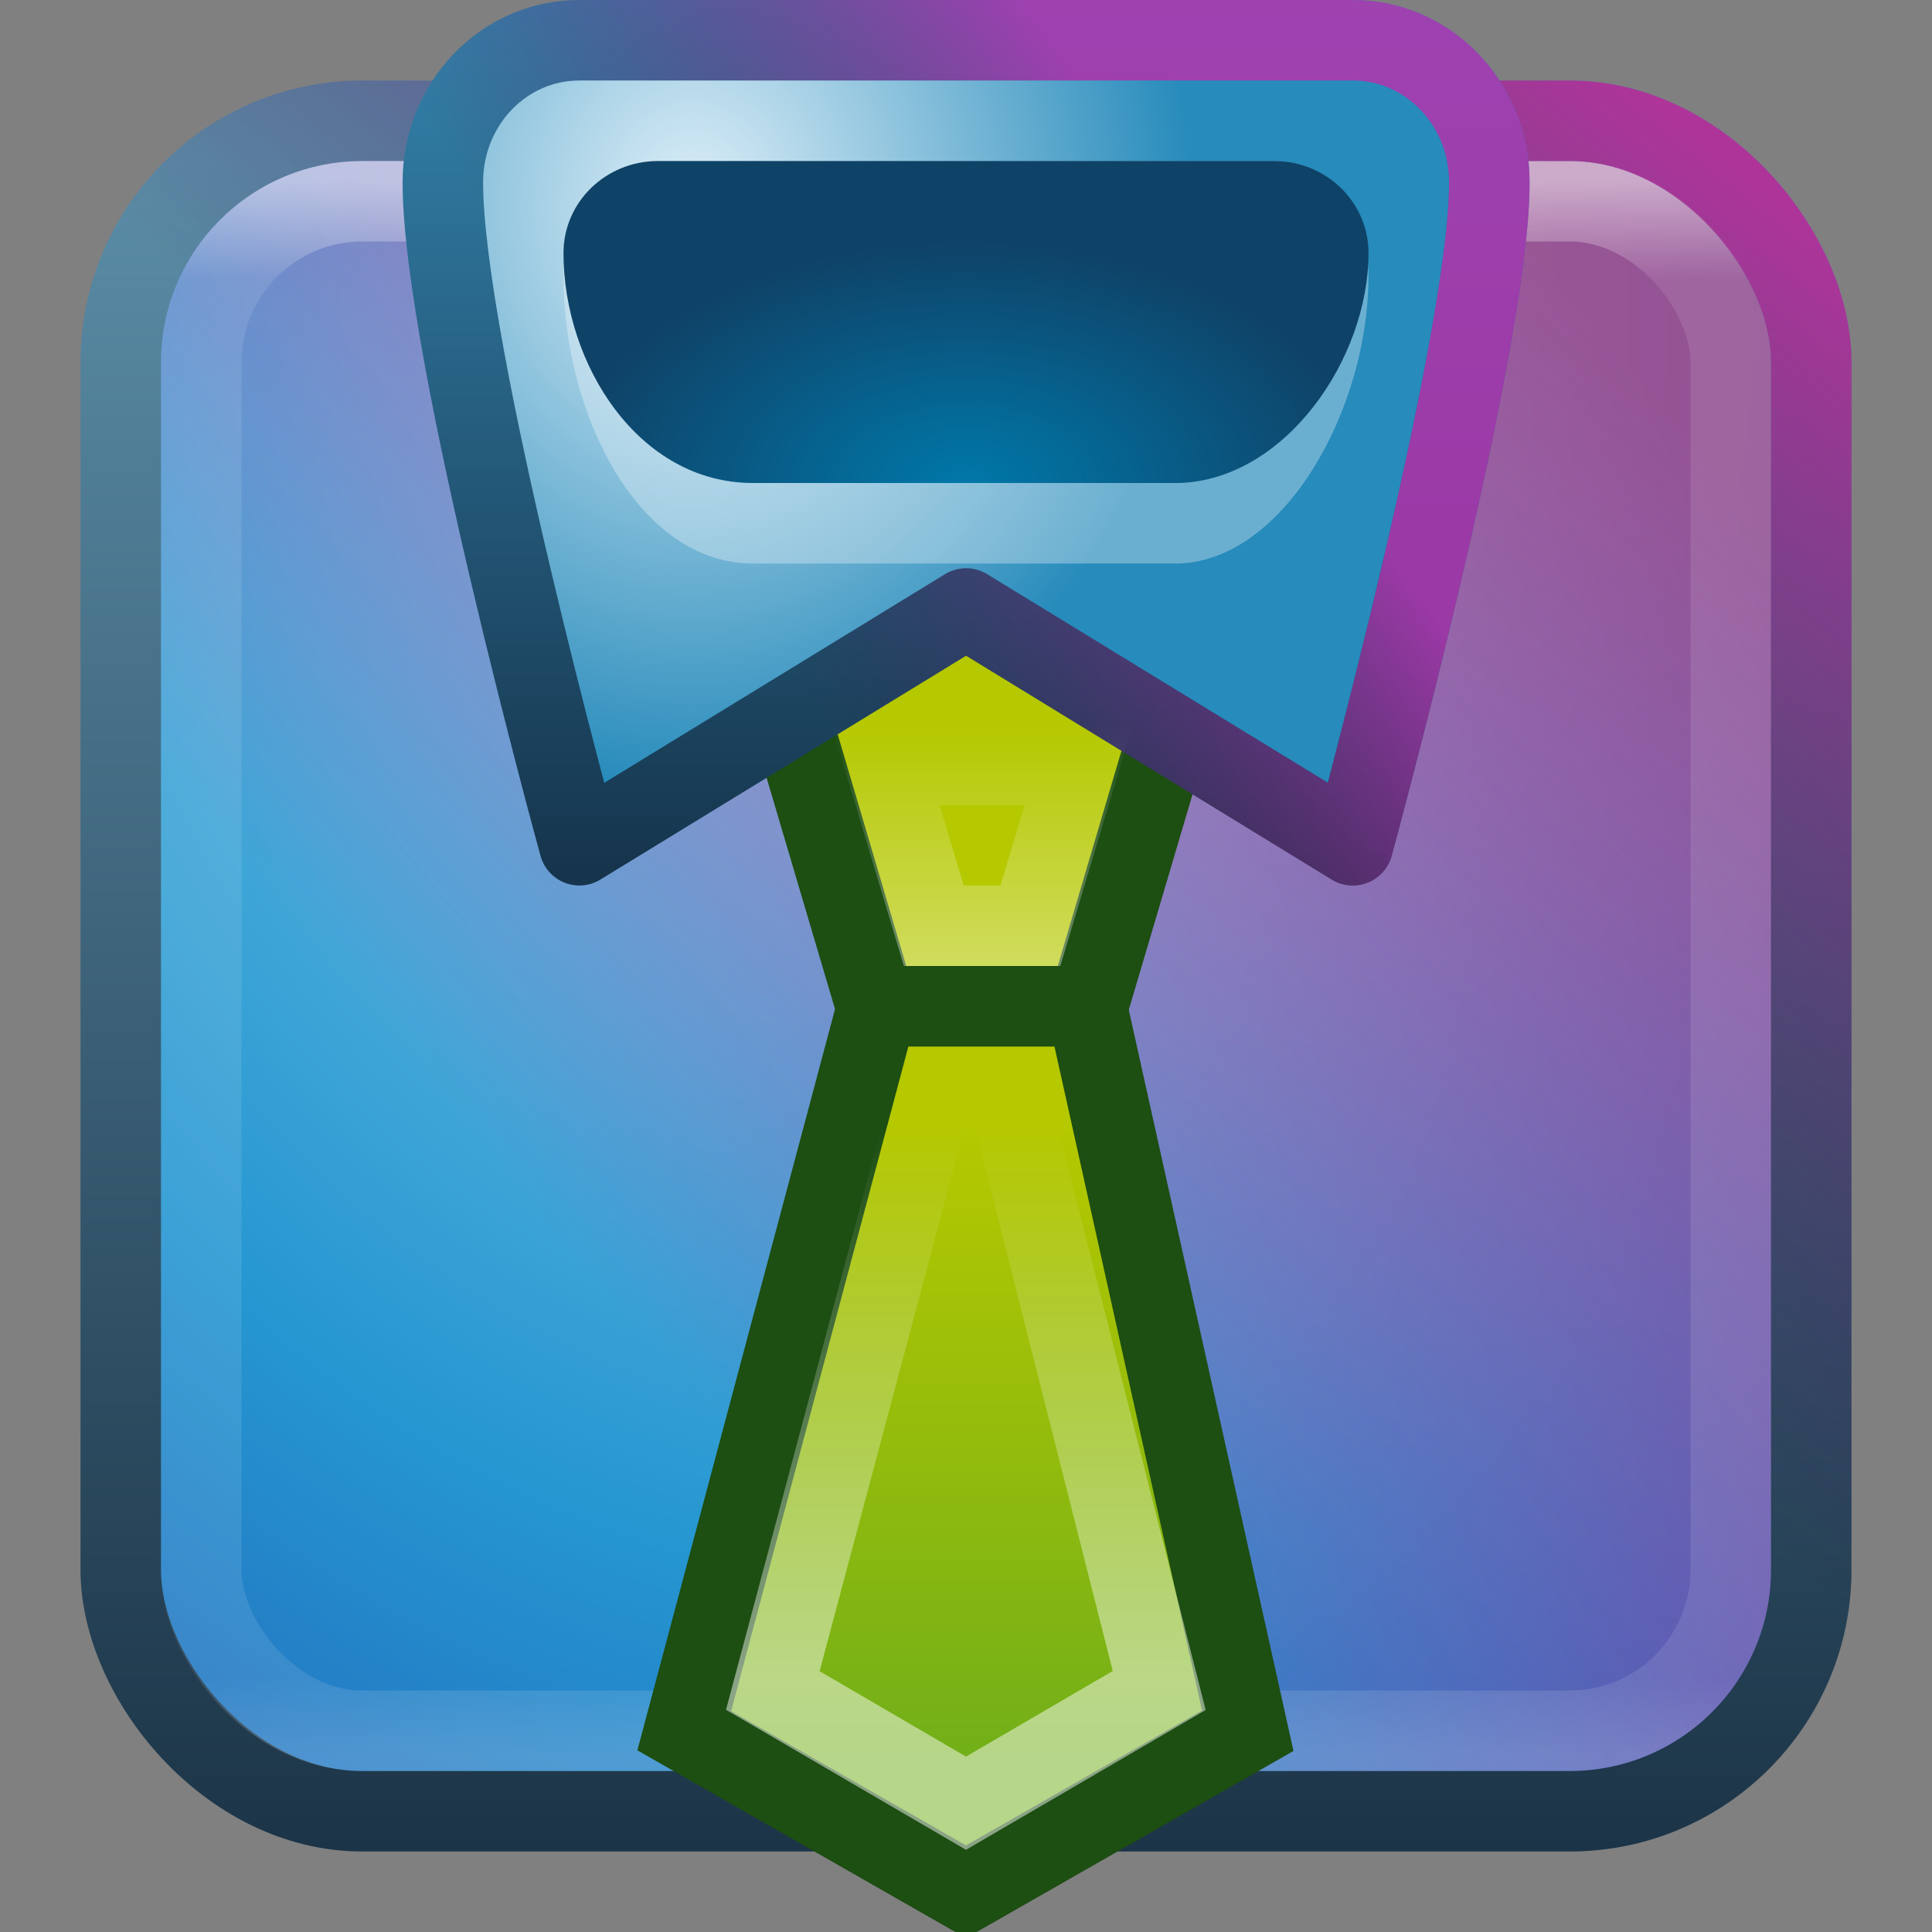 <?xml version="1.0" encoding="UTF-8" standalone="no"?>
<!-- Created with Inkscape (http://www.inkscape.org/) -->

<svg
   xmlns:dc="http://purl.org/dc/elements/1.1/"
   xmlns:cc="http://creativecommons.org/ns#"
   xmlns:rdf="http://www.w3.org/1999/02/22-rdf-syntax-ns#"
   xmlns:svg="http://www.w3.org/2000/svg"
   xmlns="http://www.w3.org/2000/svg"
   xmlns:xlink="http://www.w3.org/1999/xlink"
   xmlns:sodipodi="http://sodipodi.sourceforge.net/DTD/sodipodi-0.dtd"
   xmlns:inkscape="http://www.inkscape.org/namespaces/inkscape"
   width="24"
   height="24"
   id="svg4700"
   version="1.1"
   inkscape:version="0.48.4 r9939"
   sodipodi:docname="24.svg">
  <rect width="100%" height="100%" fill="#808080" stroke="none"/>
  <defs
     id="defs4702">
    <filter
       id="filter3174"
       color-interpolation-filters="sRGB">
      <feGaussianBlur
         stdDeviation="1.71"
         id="feGaussianBlur3176" />
    </filter>
    <linearGradient
       gradientTransform="scale(1.006,0.994)"
       gradientUnits="userSpaceOnUse"
       id="ButtonShadow"
       y2="7.017"
       x2="45.448"
       y1="92.54"
       x1="45.448">
      <stop
         offset="0"
         style="stop-color:#000000;stop-opacity:1"
         id="stop3750" />
      <stop
         offset="1"
         style="stop-color:#000000;stop-opacity:0.588"
         id="stop3752" />
    </linearGradient>
    <linearGradient
       x1="45.448"
       y1="92.54"
       x2="45.448"
       y2="7.017"
       id="ButtonShadow-3"
       gradientUnits="userSpaceOnUse"
       gradientTransform="scale(1.006,0.994)">
      <stop
         id="stop3750-8"
         style="stop-color:#000000;stop-opacity:1"
         offset="0" />
      <stop
         id="stop3752-1"
         style="stop-color:#000000;stop-opacity:0.588"
         offset="1" />
    </linearGradient>
    <filter
       color-interpolation-filters="sRGB"
       id="filter3174-0">
      <feGaussianBlur
         id="feGaussianBlur3176-9"
         stdDeviation="1.71" />
    </filter>
    <linearGradient
       x1="45.448"
       y1="92.54"
       x2="45.448"
       y2="7.017"
       id="ButtonShadow-5"
       gradientUnits="userSpaceOnUse"
       gradientTransform="scale(1.006,0.994)">
      <stop
         id="stop3750-6"
         style="stop-color:#000000;stop-opacity:1"
         offset="0" />
      <stop
         id="stop3752-5"
         style="stop-color:#000000;stop-opacity:0.588"
         offset="1" />
    </linearGradient>
    <filter
       color-interpolation-filters="sRGB"
       id="filter3174-2">
      <feGaussianBlur
         id="feGaussianBlur3176-2"
         stdDeviation="1.71" />
    </filter>
    <linearGradient
       x1="45.448"
       y1="92.54"
       x2="45.448"
       y2="7.017"
       id="ButtonShadow-3-8"
       gradientUnits="userSpaceOnUse"
       gradientTransform="scale(1.006,0.994)">
      <stop
         id="stop3750-8-0"
         style="stop-color:#000000;stop-opacity:1"
         offset="0" />
      <stop
         id="stop3752-1-3"
         style="stop-color:#000000;stop-opacity:0.588"
         offset="1" />
    </linearGradient>
    <filter
       color-interpolation-filters="sRGB"
       id="filter3174-0-2">
      <feGaussianBlur
         id="feGaussianBlur3176-9-9"
         stdDeviation="1.71" />
    </filter>
    <linearGradient
       x1="45.448"
       y1="92.54"
       x2="45.448"
       y2="7.017"
       id="ButtonShadow-7"
       gradientUnits="userSpaceOnUse"
       gradientTransform="scale(1.006,0.994)">
      <stop
         id="stop3750-2"
         style="stop-color:#000000;stop-opacity:1"
         offset="0" />
      <stop
         id="stop3752-55"
         style="stop-color:#000000;stop-opacity:0.588"
         offset="1" />
    </linearGradient>
    <filter
       color-interpolation-filters="sRGB"
       id="filter3174-8">
      <feGaussianBlur
         id="feGaussianBlur3176-92"
         stdDeviation="1.71" />
    </filter>
    <linearGradient
       id="linearGradient4085-3">
      <stop
         id="stop4087-1"
         style="stop-color:#ffffff;stop-opacity:1"
         offset="0" />
      <stop
         id="stop4089-1"
         style="stop-color:#ffffff;stop-opacity:0.2"
         offset="0.063" />
      <stop
         id="stop4091-4"
         style="stop-color:#ffffff;stop-opacity:0.2"
         offset="0.951" />
      <stop
         id="stop4093-0"
         style="stop-color:#ffffff;stop-opacity:0.392"
         offset="1" />
    </linearGradient>
    <linearGradient
       inkscape:collect="always"
       xlink:href="#linearGradient4085-3"
       id="linearGradient3390"
       gradientUnits="userSpaceOnUse"
       gradientTransform="matrix(0.514,0,0,0.514,-0.324,23.676)"
       x1="24"
       y1="5"
       x2="24"
       y2="43" />
    <linearGradient
       x1="45.448"
       y1="92.54"
       x2="45.448"
       y2="7.017"
       id="ButtonShadow-3-4"
       gradientUnits="userSpaceOnUse"
       gradientTransform="scale(1.006,0.994)">
      <stop
         id="stop3750-8-2"
         style="stop-color:#000000;stop-opacity:1"
         offset="0" />
      <stop
         id="stop3752-1-1"
         style="stop-color:#000000;stop-opacity:0.588"
         offset="1" />
    </linearGradient>
    <filter
       color-interpolation-filters="sRGB"
       id="filter3174-0-3">
      <feGaussianBlur
         id="feGaussianBlur3176-9-1"
         stdDeviation="1.71" />
    </filter>
    <linearGradient
       x1="45.448"
       y1="92.54"
       x2="45.448"
       y2="7.017"
       id="ButtonShadow-30"
       gradientUnits="userSpaceOnUse"
       gradientTransform="scale(1.006,0.994)">
      <stop
         id="stop3750-4"
         style="stop-color:#000000;stop-opacity:1"
         offset="0" />
      <stop
         id="stop3752-0"
         style="stop-color:#000000;stop-opacity:0.588"
         offset="1" />
    </linearGradient>
    <filter
       color-interpolation-filters="sRGB"
       id="filter3174-5">
      <feGaussianBlur
         id="feGaussianBlur3176-91"
         stdDeviation="1.71" />
    </filter>
    <linearGradient
       inkscape:collect="always"
       xlink:href="#ButtonShadow-3-4"
       id="linearGradient3257"
       gradientUnits="userSpaceOnUse"
       gradientTransform="scale(1.006,0.994)"
       x1="45.448"
       y1="92.54"
       x2="45.448"
       y2="7.017" />
    <linearGradient
       inkscape:collect="always"
       xlink:href="#ButtonShadow-30"
       id="linearGradient3259"
       gradientUnits="userSpaceOnUse"
       gradientTransform="scale(1.006,0.994)"
       x1="45.448"
       y1="92.54"
       x2="45.448"
       y2="7.017" />
    <linearGradient
       x1="45.448"
       y1="92.54"
       x2="45.448"
       y2="7.017"
       id="ButtonShadow-3-0"
       gradientUnits="userSpaceOnUse"
       gradientTransform="scale(1.006,0.994)">
      <stop
         id="stop3750-8-24"
         style="stop-color:#000000;stop-opacity:1"
         offset="0" />
      <stop
         id="stop3752-1-14"
         style="stop-color:#000000;stop-opacity:0.588"
         offset="1" />
    </linearGradient>
    <filter
       color-interpolation-filters="sRGB"
       id="filter3174-0-0">
      <feGaussianBlur
         id="feGaussianBlur3176-9-4"
         stdDeviation="1.71" />
    </filter>
    <linearGradient
       x1="45.448"
       y1="92.54"
       x2="45.448"
       y2="7.017"
       id="ButtonShadow-1"
       gradientUnits="userSpaceOnUse"
       gradientTransform="scale(1.006,0.994)">
      <stop
         id="stop3750-5"
         style="stop-color:#000000;stop-opacity:1"
         offset="0" />
      <stop
         id="stop3752-4"
         style="stop-color:#000000;stop-opacity:0.588"
         offset="1" />
    </linearGradient>
    <filter
       color-interpolation-filters="sRGB"
       id="filter3174-1">
      <feGaussianBlur
         id="feGaussianBlur3176-3"
         stdDeviation="1.71" />
    </filter>
    <radialGradient
       inkscape:collect="always"
       xlink:href="#linearGradient4019-5"
       id="radialGradient3249-2"
       gradientUnits="userSpaceOnUse"
       gradientTransform="matrix(0,1.056,-0.95,0,34.264,15.05)"
       cx="12.268"
       cy="23.436"
       fx="12.268"
       fy="23.436"
       r="20" />
    <linearGradient
       id="linearGradient4019-5">
      <stop
         id="stop4021-6"
         style="stop-color:#adcce1;stop-opacity:1;"
         offset="0" />
      <stop
         id="stop4023-7"
         style="stop-color:#6bbfe1;stop-opacity:1;"
         offset="0.262" />
      <stop
         id="stop4025-2"
         style="stop-color:#2596d1;stop-opacity:1;"
         offset="0.746" />
      <stop
         id="stop4027-0"
         style="stop-color:#2372c0;stop-opacity:1;"
         offset="1" />
    </linearGradient>
    <linearGradient
       inkscape:collect="always"
       xlink:href="#linearGradient3851-7"
       id="linearGradient3246-6"
       gradientUnits="userSpaceOnUse"
       gradientTransform="matrix(1.051,0,0,1.051,68.172,11.718)"
       x1="-48.676"
       y1="13.585"
       x2="-48.676"
       y2="33.561" />
    <linearGradient
       id="linearGradient3851-7">
      <stop
         offset="0"
         style="stop-color:#5b8da7;stop-opacity:1;"
         id="stop3853-4" />
      <stop
         offset="1"
         style="stop-color:#1c3447;stop-opacity:1;"
         id="stop3855-6" />
    </linearGradient>
    <linearGradient
       id="linearGradient3851-9">
      <stop
         offset="0"
         style="stop-color:#3587b1;stop-opacity:1;"
         id="stop3853-5" />
      <stop
         offset="1"
         style="stop-color:#16354d;stop-opacity:1;"
         id="stop3855-3" />
    </linearGradient>
    <linearGradient
       x1="45.448"
       y1="92.54"
       x2="45.448"
       y2="7.017"
       id="ButtonShadow-3-6"
       gradientUnits="userSpaceOnUse"
       gradientTransform="scale(1.006,0.994)">
      <stop
         id="stop3750-8-6"
         style="stop-color:#000000;stop-opacity:1"
         offset="0" />
      <stop
         id="stop3752-1-2"
         style="stop-color:#000000;stop-opacity:0.588"
         offset="1" />
    </linearGradient>
    <filter
       color-interpolation-filters="sRGB"
       id="filter3174-0-9">
      <feGaussianBlur
         id="feGaussianBlur3176-9-96"
         stdDeviation="1.71" />
    </filter>
    <linearGradient
       x1="45.448"
       y1="92.54"
       x2="45.448"
       y2="7.017"
       id="ButtonShadow-51"
       gradientUnits="userSpaceOnUse"
       gradientTransform="scale(1.006,0.994)">
      <stop
         id="stop3750-3"
         style="stop-color:#000000;stop-opacity:1"
         offset="0" />
      <stop
         id="stop3752-9"
         style="stop-color:#000000;stop-opacity:0.588"
         offset="1" />
    </linearGradient>
    <filter
       color-interpolation-filters="sRGB"
       id="filter3174-07">
      <feGaussianBlur
         id="feGaussianBlur3176-20"
         stdDeviation="1.71" />
    </filter>
    <linearGradient
       id="linearGradient4521">
      <stop
         id="stop4523"
         offset="0"
         style="stop-color:#0078a9;stop-opacity:1;" />
      <stop
         id="stop4525"
         offset="1"
         style="stop-color:#0f4267;stop-opacity:1;" />
    </linearGradient>
    <linearGradient
       id="linearGradient4529">
      <stop
         id="stop4531"
         offset="0"
         style="stop-color:#deeff8;stop-opacity:1;" />
      <stop
         id="stop4533"
         offset="1"
         style="stop-color:#278bbb;stop-opacity:1;" />
    </linearGradient>
    <linearGradient
       id="linearGradient4595">
      <stop
         id="stop4597"
         style="stop-color:#ffffff;stop-opacity:0;"
         offset="0" />
      <stop
         id="stop4603"
         style="stop-color:#ffffff;stop-opacity:0.487;"
         offset="1" />
    </linearGradient>
    <linearGradient
       id="linearGradient3831">
      <stop
         id="stop3833"
         offset="0"
         style="stop-color:#ae347c;stop-opacity:1;" />
      <stop
         id="stop3835"
         offset="1"
         style="stop-color:#ff0097;stop-opacity:0;" />
    </linearGradient>
    <linearGradient
       id="linearGradient3909">
      <stop
         id="stop3911"
         offset="0"
         style="stop-color:#71af19;stop-opacity:1;" />
      <stop
         id="stop3913"
         offset="1"
         style="stop-color:#b5c800;stop-opacity:1;" />
    </linearGradient>
    <linearGradient
       inkscape:collect="always"
       xlink:href="#linearGradient4595"
       id="linearGradient3373"
       gradientUnits="userSpaceOnUse"
       gradientTransform="matrix(0.771,0,0,1.054,-3.254,0.003)"
       x1="24.474"
       y1="31.305"
       x2="24.474"
       y2="35.1" />
    <radialGradient
       inkscape:collect="always"
       xlink:href="#linearGradient4521"
       id="radialGradient3376"
       gradientUnits="userSpaceOnUse"
       gradientTransform="matrix(0.556,1.0725306e-8,0,0.333,-1.333,24.583)"
       cx="24"
       cy="16.25"
       fx="24"
       fy="16.25"
       r="9" />
    <linearGradient
       inkscape:collect="always"
       xlink:href="#linearGradient4595"
       id="linearGradient3383"
       gradientUnits="userSpaceOnUse"
       gradientTransform="matrix(0.542,0,0,0.542,0.055,21.572)"
       x1="24"
       y1="30.286"
       x2="24"
       y2="43" />
    <radialGradient
       inkscape:collect="always"
       xlink:href="#linearGradient4529"
       id="radialGradient3386"
       gradientUnits="userSpaceOnUse"
       gradientTransform="matrix(0.518,0,0,0.607,0.116,24.316)"
       cx="16.391"
       cy="3.697"
       fx="16.391"
       fy="3.697"
       r="12" />
    <linearGradient
       inkscape:collect="always"
       xlink:href="#linearGradient3851-9"
       id="linearGradient3388"
       gradientUnits="userSpaceOnUse"
       gradientTransform="matrix(0.569,0,0,0.618,21.843,22.569)"
       x1="-9.345"
       y1="1.695"
       x2="-9.345"
       y2="19.768" />
    <linearGradient
       inkscape:collect="always"
       xlink:href="#linearGradient3909"
       id="linearGradient3395"
       gradientUnits="userSpaceOnUse"
       gradientTransform="matrix(0.667,0,0,0.357,-3.5,30.893)"
       x1="24"
       y1="42"
       x2="24"
       y2="20" />
    <linearGradient
       inkscape:collect="always"
       xlink:href="#linearGradient3831"
       id="linearGradient3404"
       gradientUnits="userSpaceOnUse"
       gradientTransform="matrix(0.525,0,0,0.525,-0.6,-48.6)"
       x1="39"
       y1="39"
       x2="14"
       y2="18" />
    <linearGradient
       inkscape:collect="always"
       xlink:href="#linearGradient3867-1"
       id="linearGradient3380-3"
       gradientUnits="userSpaceOnUse"
       gradientTransform="matrix(0.518,0,0,0.541,19.544,25.062)"
       x1="-7.36"
       y1="6.451"
       x2="-18.278"
       y2="14.061" />
    <linearGradient
       id="linearGradient3867-1">
      <stop
         id="stop3869-0"
         style="stop-color:#b135b0;stop-opacity:1;"
         offset="0" />
      <stop
         id="stop3871-7"
         style="stop-color:#4d164d;stop-opacity:0;"
         offset="1" />
    </linearGradient>
    <linearGradient
       inkscape:collect="always"
       xlink:href="#linearGradient3847-6"
       id="linearGradient3391-4"
       gradientUnits="userSpaceOnUse"
       gradientTransform="matrix(0.541,0,0,0.541,20.302,22.524)"
       x1="1.739"
       y1="5.976"
       x2="-13.481"
       y2="25" />
    <linearGradient
       id="linearGradient3847-6">
      <stop
         id="stop3849-0"
         style="stop-color:#ae349a;stop-opacity:1;"
         offset="0" />
      <stop
         id="stop3851-7"
         style="stop-color:#450e58;stop-opacity:0;"
         offset="1" />
    </linearGradient>
  </defs>
  <sodipodi:namedview
     id="base"
     pagecolor="#ffffff"
     bordercolor="#666666"
     borderopacity="1.0"
     inkscape:pageopacity="0.0"
     inkscape:pageshadow="2"
     inkscape:zoom="21.507832"
     inkscape:cx="20.40656"
     inkscape:cy="16.31773"
     inkscape:current-layer="layer1"
     showgrid="true"
     inkscape:grid-bbox="true"
     inkscape:document-units="px"
     inkscape:window-width="1280"
     inkscape:window-height="975"
     inkscape:window-x="0"
     inkscape:window-y="24"
     inkscape:window-maximized="1"
     inkscape:snap-to-guides="true"
     inkscape:snap-grids="true"
     inkscape:snap-bbox="true"
     showguides="true"
     inkscape:guide-bbox="true">
    <inkscape:grid
       type="xygrid"
       id="grid1021"
       empspacing="5"
       visible="true"
       enabled="true"
       snapvisiblegridlinesonly="true" />
  </sodipodi:namedview>
  <g
     id="layer1"
     inkscape:label="Layer 1"
     inkscape:groupmode="layer"
     transform="translate(0,-24)">
    <g
       id="layer2"
       style="display:none"
       transform="translate(5.204,-179.688)">
      <rect
         width="86"
         height="85"
         rx="6"
         ry="6"
         x="5"
         y="7"
         id="rect3745"
         style="opacity:0.9;fill:url(#ButtonShadow);fill-opacity:1;fill-rule:nonzero;stroke:none;filter:url(#filter3174)" />
    </g>
    <g
       id="layer4"
       transform="translate(4.204,-178.688)" />
    <rect
       ry="3"
       y="25.5"
       x="1.5"
       height="21"
       width="21"
       id="rect3161"
       style="color:#000000;fill:url(#radialGradient3249-2);fill-opacity:1;fill-rule:nonzero;stroke:none;stroke-width:1;marker:none;visibility:visible;display:inline;overflow:visible;enable-background:accumulate" />
    <rect
       rx="2.5"
       style="opacity:0.736;color:#000000;fill:url(#linearGradient3404);fill-opacity:1;fill-rule:nonzero;stroke:none;stroke-width:1;marker:none;visibility:visible;display:inline;overflow:visible;enable-background:accumulate"
       id="rect3059"
       y="-46.5"
       x="1.5"
       ry="2.5"
       height="21"
       width="21"
       transform="scale(1,-1)" />
    <rect
       style="color:#000000;fill:none;stroke:url(#linearGradient3246-6);stroke-width:1;stroke-linecap:round;stroke-linejoin:round;stroke-miterlimit:4;stroke-opacity:1;stroke-dasharray:none;stroke-dashoffset:0;marker:none;visibility:visible;display:inline;overflow:visible;enable-background:accumulate"
       id="rect3874"
       width="21"
       height="21"
       x="1.5"
       y="25.5"
       ry="3" />
    <g
       id="g4574"
       transform="matrix(1.607,0,0,1.601,1.475,-5.467)" />
    <g
       id="layer4-9"
       transform="translate(-30.467,-169.733)" />
    <g
       id="layer2-7"
       style="display:none"
       transform="translate(29.533,-170.733)">
      <rect
         width="86"
         height="85"
         rx="6"
         ry="6"
         x="5"
         y="7"
         id="rect3745-3"
         style="opacity:0.9;fill:url(#ButtonShadow-5);fill-opacity:1;fill-rule:nonzero;stroke:none;filter:url(#filter3174-2)" />
    </g>
    <g
       id="layer2-0"
       style="display:none"
       transform="matrix(1.952,0,0,1.952,-12.936,-387.982)">
      <rect
         width="86"
         height="85"
         rx="3.074"
         ry="3.074"
         x="5"
         y="7"
         id="rect3745-9"
         style="opacity:0.9;fill:url(#ButtonShadow-3);fill-opacity:1;fill-rule:nonzero;stroke:none;filter:url(#filter3174-0)" />
    </g>
    <g
       id="layer4-7"
       transform="matrix(1.952,0,0,1.952,-12.936,-387.982)" />
    <g
       id="g4574-0"
       transform="matrix(1.607,0,0,1.601,2.146,-2.422)" />
    <g
       id="layer4-90"
       transform="translate(-29.796,-166.688)" />
    <g
       id="layer2-1"
       style="display:none"
       transform="translate(30.204,-167.688)">
      <rect
         width="86"
         height="85"
         rx="6"
         ry="6"
         x="5"
         y="7"
         id="rect3745-5"
         style="opacity:0.9;fill:url(#ButtonShadow-7);fill-opacity:1;fill-rule:nonzero;stroke:none;filter:url(#filter3174-8)" />
    </g>
    <g
       id="layer2-0-6"
       style="display:none"
       transform="matrix(1.952,0,0,1.952,-12.265,-384.937)">
      <rect
         width="86"
         height="85"
         rx="3.074"
         ry="3.074"
         x="5"
         y="7"
         id="rect3745-9-3"
         style="opacity:0.9;fill:url(#ButtonShadow-3-8);fill-opacity:1;fill-rule:nonzero;stroke:none;filter:url(#filter3174-0-2)" />
    </g>
    <g
       id="layer4-7-0"
       transform="matrix(1.952,0,0,1.952,-12.265,-384.937)" />
    <rect
       width="19"
       height="19"
       ry="2"
       x="2.5"
       y="26.5"
       id="rect6741-1"
       style="opacity:0.5;fill:none;stroke:url(#linearGradient3390);stroke-width:1;stroke-linecap:round;stroke-linejoin:round;stroke-miterlimit:4;stroke-opacity:1;stroke-dasharray:none;stroke-dashoffset:0" />
    <g
       id="g4574-9"
       transform="matrix(1.607,0,0,1.601,0.146,-1.422)" />
    <g
       id="layer4-3"
       transform="translate(-31.796,-165.688)" />
    <g
       id="layer2-01"
       style="display:none"
       transform="translate(28.204,-166.688)">
      <rect
         width="86"
         height="85"
         rx="6"
         ry="6"
         x="5"
         y="7"
         id="rect3745-8"
         style="opacity:0.9;fill:url(#linearGradient3259);fill-opacity:1;fill-rule:nonzero;stroke:none;filter:url(#filter3174-5)" />
    </g>
    <g
       id="layer2-0-8"
       style="display:none"
       transform="matrix(1.952,0,0,1.952,-14.265,-383.937)">
      <rect
         width="86"
         height="85"
         rx="3.074"
         ry="3.074"
         x="5"
         y="7"
         id="rect3745-9-2"
         style="opacity:0.9;fill:url(#linearGradient3257);fill-opacity:1;fill-rule:nonzero;stroke:none;filter:url(#filter3174-0-3)" />
    </g>
    <g
       id="layer4-7-01"
       transform="matrix(1.952,0,0,1.952,-14.265,-383.937)" />
    <g
       id="g4574-2"
       transform="matrix(1.607,0,0,1.601,3.146,-0.422)" />
    <g
       id="layer4-5"
       transform="translate(-28.796,-164.688)" />
    <g
       id="layer2-72"
       style="display:none"
       transform="translate(31.204,-165.688)">
      <rect
         width="86"
         height="85"
         rx="6"
         ry="6"
         x="5"
         y="7"
         id="rect3745-4"
         style="opacity:0.9;fill:url(#ButtonShadow-1);fill-opacity:1;fill-rule:nonzero;stroke:none;filter:url(#filter3174-1)" />
    </g>
    <g
       id="layer2-0-1"
       style="display:none"
       transform="matrix(1.952,0,0,1.952,-11.265,-382.937)">
      <rect
         width="86"
         height="85"
         rx="3.074"
         ry="3.074"
         x="5"
         y="7"
         id="rect3745-9-6"
         style="opacity:0.9;fill:url(#ButtonShadow-3-0);fill-opacity:1;fill-rule:nonzero;stroke:none;filter:url(#filter3174-0-0)" />
    </g>
    <g
       id="layer4-7-04"
       transform="matrix(1.952,0,0,1.952,-11.265,-382.937)" />
    <g
       id="g4574-25"
       transform="matrix(1.607,0,0,1.601,-0.854,-1.422)" />
    <g
       id="layer4-8"
       transform="translate(-32.796,-165.688)" />
    <g
       id="layer2-12"
       style="display:none"
       transform="translate(27.204,-166.688)">
      <rect
         width="86"
         height="85"
         rx="6"
         ry="6"
         x="5"
         y="7"
         id="rect3745-47"
         style="opacity:0.9;fill:url(#ButtonShadow-51);fill-opacity:1;fill-rule:nonzero;stroke:none;filter:url(#filter3174-07)" />
    </g>
    <g
       id="layer2-0-9"
       style="display:none"
       transform="matrix(1.952,0,0,1.952,-15.265,-383.937)">
      <rect
         width="86"
         height="85"
         rx="3.074"
         ry="3.074"
         x="5"
         y="7"
         id="rect3745-9-60"
         style="opacity:0.9;fill:url(#ButtonShadow-3-6);fill-opacity:1;fill-rule:nonzero;stroke:none;filter:url(#filter3174-0-9)" />
    </g>
    <g
       id="layer4-7-9"
       transform="matrix(1.952,0,0,1.952,-15.265,-383.937)" />
    <rect
       ry="3"
       y="25.5"
       x="1.5"
       height="21"
       width="21"
       id="rect3478"
       style="color:#000000;fill:none;stroke:url(#linearGradient3391-4);stroke-width:1;stroke-linecap:round;stroke-linejoin:round;stroke-miterlimit:4;stroke-opacity:1;stroke-dasharray:none;stroke-dashoffset:0;marker:none;visibility:visible;display:inline;overflow:visible;enable-background:accumulate" />
    <path
       style="color:#000000;fill:url(#linearGradient3395);fill-opacity:1;fill-rule:evenodd;stroke:#1d4e12;stroke-width:1;stroke-linecap:butt;stroke-linejoin:miter;stroke-miterlimit:4;stroke-opacity:1;stroke-dashoffset:0;marker:none;visibility:visible;display:inline;overflow:visible;enable-background:accumulate"
       d="m 10.9,36.5 2.6,0 2,9 -3.5,2 -3.5,-2 z"
       id="rect4539"
       inkscape:connector-curvature="0"
       sodipodi:nodetypes="cccccc" />
    <path
       style="color:#000000;fill:#b5c800;fill-opacity:1;fill-rule:evenodd;stroke:#1d4e12;stroke-width:1;stroke-linecap:butt;stroke-linejoin:miter;stroke-miterlimit:4;stroke-opacity:1;stroke-dasharray:none;stroke-dashoffset:0;marker:none;visibility:visible;display:inline;overflow:visible;enable-background:accumulate"
       d="m 11.213,31.5 1.972,0 C 13.914,31.5 14.5,32.243 14.5,33.167 L 13.514,36.5 10.884,36.5 9.898,33.167 C 9.898,32.243 10.484,31.5 11.213,31.5 z"
       id="rect4355"
       inkscape:connector-curvature="0"
       sodipodi:nodetypes="ssccccs" />
    <path
       style="color:#000000;fill:url(#radialGradient3386);fill-opacity:1;stroke:url(#linearGradient3388);stroke-width:1;stroke-linecap:round;stroke-linejoin:round;stroke-miterlimit:4;stroke-opacity:1;stroke-dashoffset:0;marker:none;visibility:visible;display:inline;overflow:visible;enable-background:accumulate"
       d="m 7.196,24.5 9.609,0 c 0.939,0 1.696,0.787 1.696,1.765 0,2.029 -1.696,8.235 -1.696,8.235 l -4.804,-2.941 -4.804,2.941 c 0,0 -1.696,-6.15 -1.696,-8.235 0,-0.978 0.756,-1.765 1.696,-1.765 z"
       id="rect3483"
       inkscape:connector-curvature="0"
       sodipodi:nodetypes="sscccccs" />
    <path
       sodipodi:nodetypes="cccccc"
       inkscape:connector-curvature="0"
       id="path4543"
       d="m 11.6,37.5 0.9,0 L 14.4,45 12,46.4 9.6,45 z"
       style="color:#000000;fill:none;stroke:url(#linearGradient3383);stroke-width:1;stroke-linecap:butt;stroke-linejoin:miter;stroke-miterlimit:4;stroke-opacity:1;stroke-dasharray:none;stroke-dashoffset:0;marker:none;visibility:visible;display:inline;overflow:visible;enable-background:accumulate" />
    <path
       sodipodi:nodetypes="ssccccs"
       inkscape:connector-curvature="0"
       id="path4353"
       d="m 8.176,26 7.647,0 C 16.475,26 17,26.637 17,27.429 17,29.078 15.962,30.952 14.647,31 L 9.353,31 C 7.932,31 7,29.155 7,27.429 7,26.637 7.525,26 8.176,26 z"
       style="color:#000000;fill:#ffffff;fill-opacity:0.314;stroke:none;stroke-width:1;marker:none;visibility:visible;display:inline;overflow:visible;enable-background:accumulate" />
    <path
       style="color:#000000;fill:url(#radialGradient3376);fill-opacity:1;stroke:none;stroke-width:1;marker:none;visibility:visible;display:inline;overflow:visible;enable-background:accumulate"
       d="M 8.176,26 15.824,26 C 16.475,26 17,26.51 17,27.143 17,28.462 15.962,29.961 14.647,30 L 9.353,30 C 7.932,30 7,28.524 7,27.143 7,26.51 7.525,26 8.176,26 z"
       id="rect4347"
       inkscape:connector-curvature="0"
       sodipodi:nodetypes="ssccccs" />
    <path
       style="color:#000000;fill:none;stroke:url(#linearGradient3373);stroke-width:1;stroke-linecap:round;stroke-linejoin:miter;stroke-miterlimit:4;stroke-opacity:1;stroke-dasharray:none;stroke-dashoffset:0;marker:none;visibility:visible;display:inline;overflow:visible;enable-background:accumulate"
       d="m 13.4,33.5 -0.6,2 -1.2,0 -0.6,-2 z"
       id="path3875"
       inkscape:connector-curvature="0"
       sodipodi:nodetypes="ccccc" />
    <path
       sodipodi:nodetypes="sscccccs"
       inkscape:connector-curvature="0"
       id="path3409"
       d="m 7.196,24.5 9.609,0 c 0.939,0 1.696,0.787 1.696,1.765 0,2.029 -1.696,8.235 -1.696,8.235 l -4.804,-2.941 -4.804,2.941 c 0,0 -1.696,-6.15 -1.696,-8.235 0,-0.978 0.756,-1.765 1.696,-1.765 z"
       style="color:#000000;fill:none;fill-opacity:1;stroke:url(#linearGradient3380-3);stroke-width:1;stroke-linecap:round;stroke-linejoin:round;stroke-miterlimit:4;stroke-opacity:1;stroke-dashoffset:0;marker:none;visibility:visible;display:inline;overflow:visible;enable-background:accumulate;opacity:0.845;stroke-dasharray:none" />
  </g>
</svg>

